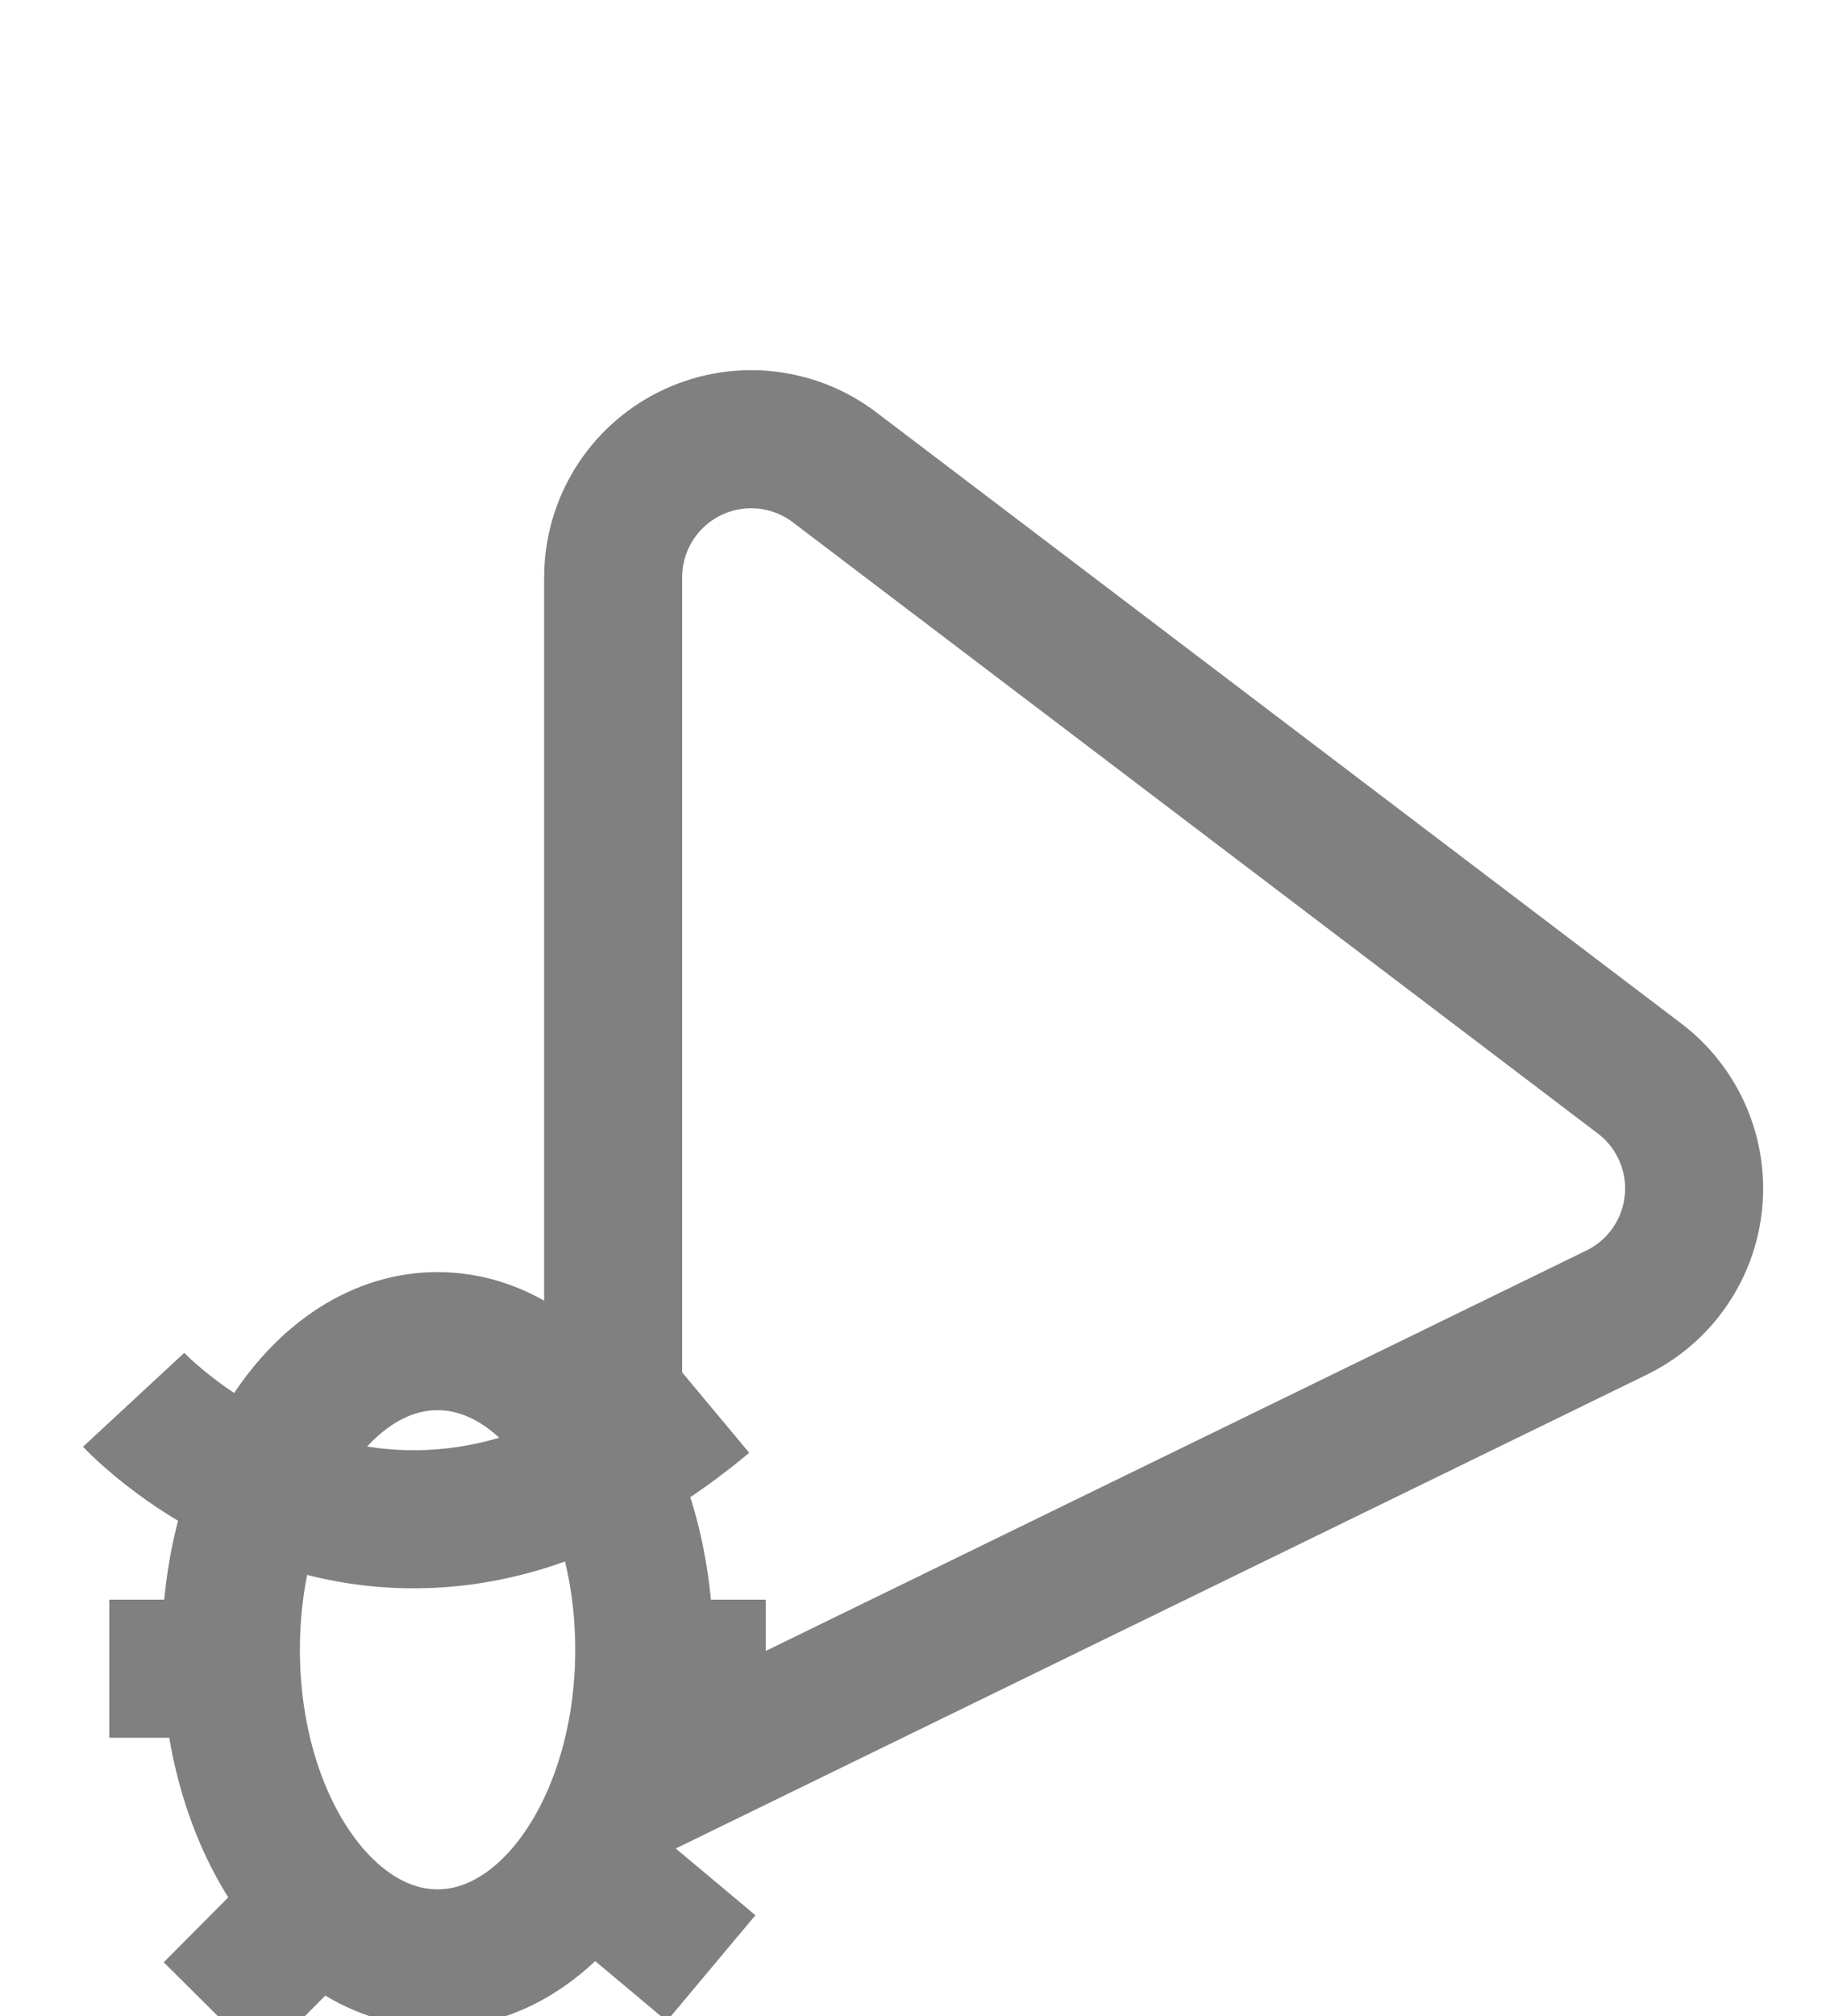 <?xml version="1.0" encoding="utf-8"?>
<svg width="66px" height="73px" viewBox="0 0 66 73" version="1.1" xmlns:xlink="http://www.w3.org/1999/xlink" xmlns="http://www.w3.org/2000/svg">
  <g id="debug-icon">
    <g id="Group-2">
      <path d="M22.211 55.831L22.211 20.903Q22.211 20.729 22.223 20.556Q22.235 20.383 22.259 20.211Q22.283 20.04 22.319 19.87Q22.355 19.7 22.402 19.533Q22.45 19.366 22.509 19.203Q22.568 19.04 22.638 18.881Q22.708 18.723 22.789 18.569Q22.87 18.416 22.961 18.268Q23.053 18.121 23.154 17.98Q23.256 17.84 23.366 17.706Q23.477 17.573 23.597 17.448Q23.717 17.322 23.846 17.205Q23.974 17.089 24.11 16.981Q24.246 16.873 24.389 16.776Q24.532 16.678 24.682 16.59Q24.832 16.502 24.987 16.425Q25.142 16.348 25.303 16.282Q25.463 16.216 25.628 16.161Q25.792 16.106 25.96 16.062Q26.128 16.019 26.299 15.987Q26.469 15.956 26.642 15.936Q26.814 15.916 26.987 15.909Q27.161 15.901 27.334 15.905Q27.508 15.909 27.68 15.926Q27.853 15.942 28.024 15.97Q28.195 15.999 28.364 16.039Q28.533 16.079 28.698 16.13Q28.864 16.182 29.026 16.245Q29.187 16.308 29.344 16.382Q29.501 16.456 29.652 16.541Q29.804 16.626 29.949 16.721Q30.094 16.816 30.232 16.921L50.058 31.968L59.391 39.051Q59.518 39.147 59.639 39.252Q59.759 39.356 59.873 39.467Q59.986 39.579 60.093 39.698Q60.199 39.816 60.297 39.941Q60.396 40.067 60.486 40.198Q60.577 40.329 60.658 40.466Q60.74 40.602 60.813 40.744Q60.886 40.886 60.95 41.032Q61.014 41.178 61.068 41.327Q61.123 41.477 61.167 41.63Q61.212 41.783 61.247 41.938Q61.282 42.094 61.307 42.251Q61.331 42.408 61.346 42.567Q61.361 42.725 61.366 42.885Q61.371 43.044 61.365 43.203Q61.36 43.362 61.344 43.521Q61.329 43.679 61.303 43.837Q61.278 43.994 61.242 44.149Q61.206 44.304 61.161 44.457Q61.116 44.61 61.061 44.759Q61.006 44.909 60.941 45.054Q60.877 45.2 60.803 45.341Q60.73 45.483 60.647 45.619Q60.565 45.755 60.474 45.886Q60.383 46.017 60.284 46.142Q60.185 46.266 60.078 46.385Q59.972 46.503 59.858 46.614Q59.743 46.725 59.622 46.829Q59.502 46.932 59.374 47.028Q59.247 47.124 59.114 47.211Q58.981 47.299 58.842 47.378Q58.704 47.456 58.561 47.526L41.533 55.831L21.443 65.63" id="Triangle" fill="none" fill-rule="evenodd" stroke="#808080" stroke-width="5" />
      <g id="Group" transform="translate(3.96 48.56)">
        <path d="M4.404 11.175C4.404 5.003 7.756 0 11.89 0C16.025 0 19.377 5.003 19.377 11.175C19.377 17.347 16.025 22.35 11.89 22.35C7.756 22.35 4.404 17.347 4.404 11.175Z" id="Ellipse" fill="none" fill-rule="evenodd" stroke="#808080" stroke-width="5" />
        <path d="M0.881 2.124C0.881 2.124 9.909 11.861 21.578 2.124" id="New-shape" fill="none" fill-rule="evenodd" stroke="#808080" stroke-width="5" />
        <path d="M19.597 11.861L23.78 11.861" id="New-shape-2" fill="none" fill-rule="evenodd" stroke="#808080" stroke-width="5" />
        <path d="M0 11.861L4.184 11.861" id="New-shape-3" fill="none" fill-rule="evenodd" stroke="#808080" stroke-width="5" />
        <path d="M17.835 19.385L21.799 22.704" id="New-shape-4" fill="none" fill-rule="evenodd" stroke="#808080" stroke-width="5" />
        <path d="M7.266 20.713L3.743 24.254" id="New-shape-5" fill="none" fill-rule="evenodd" stroke="#808080" stroke-width="5" />
      </g>
    </g>
  </g>
</svg>